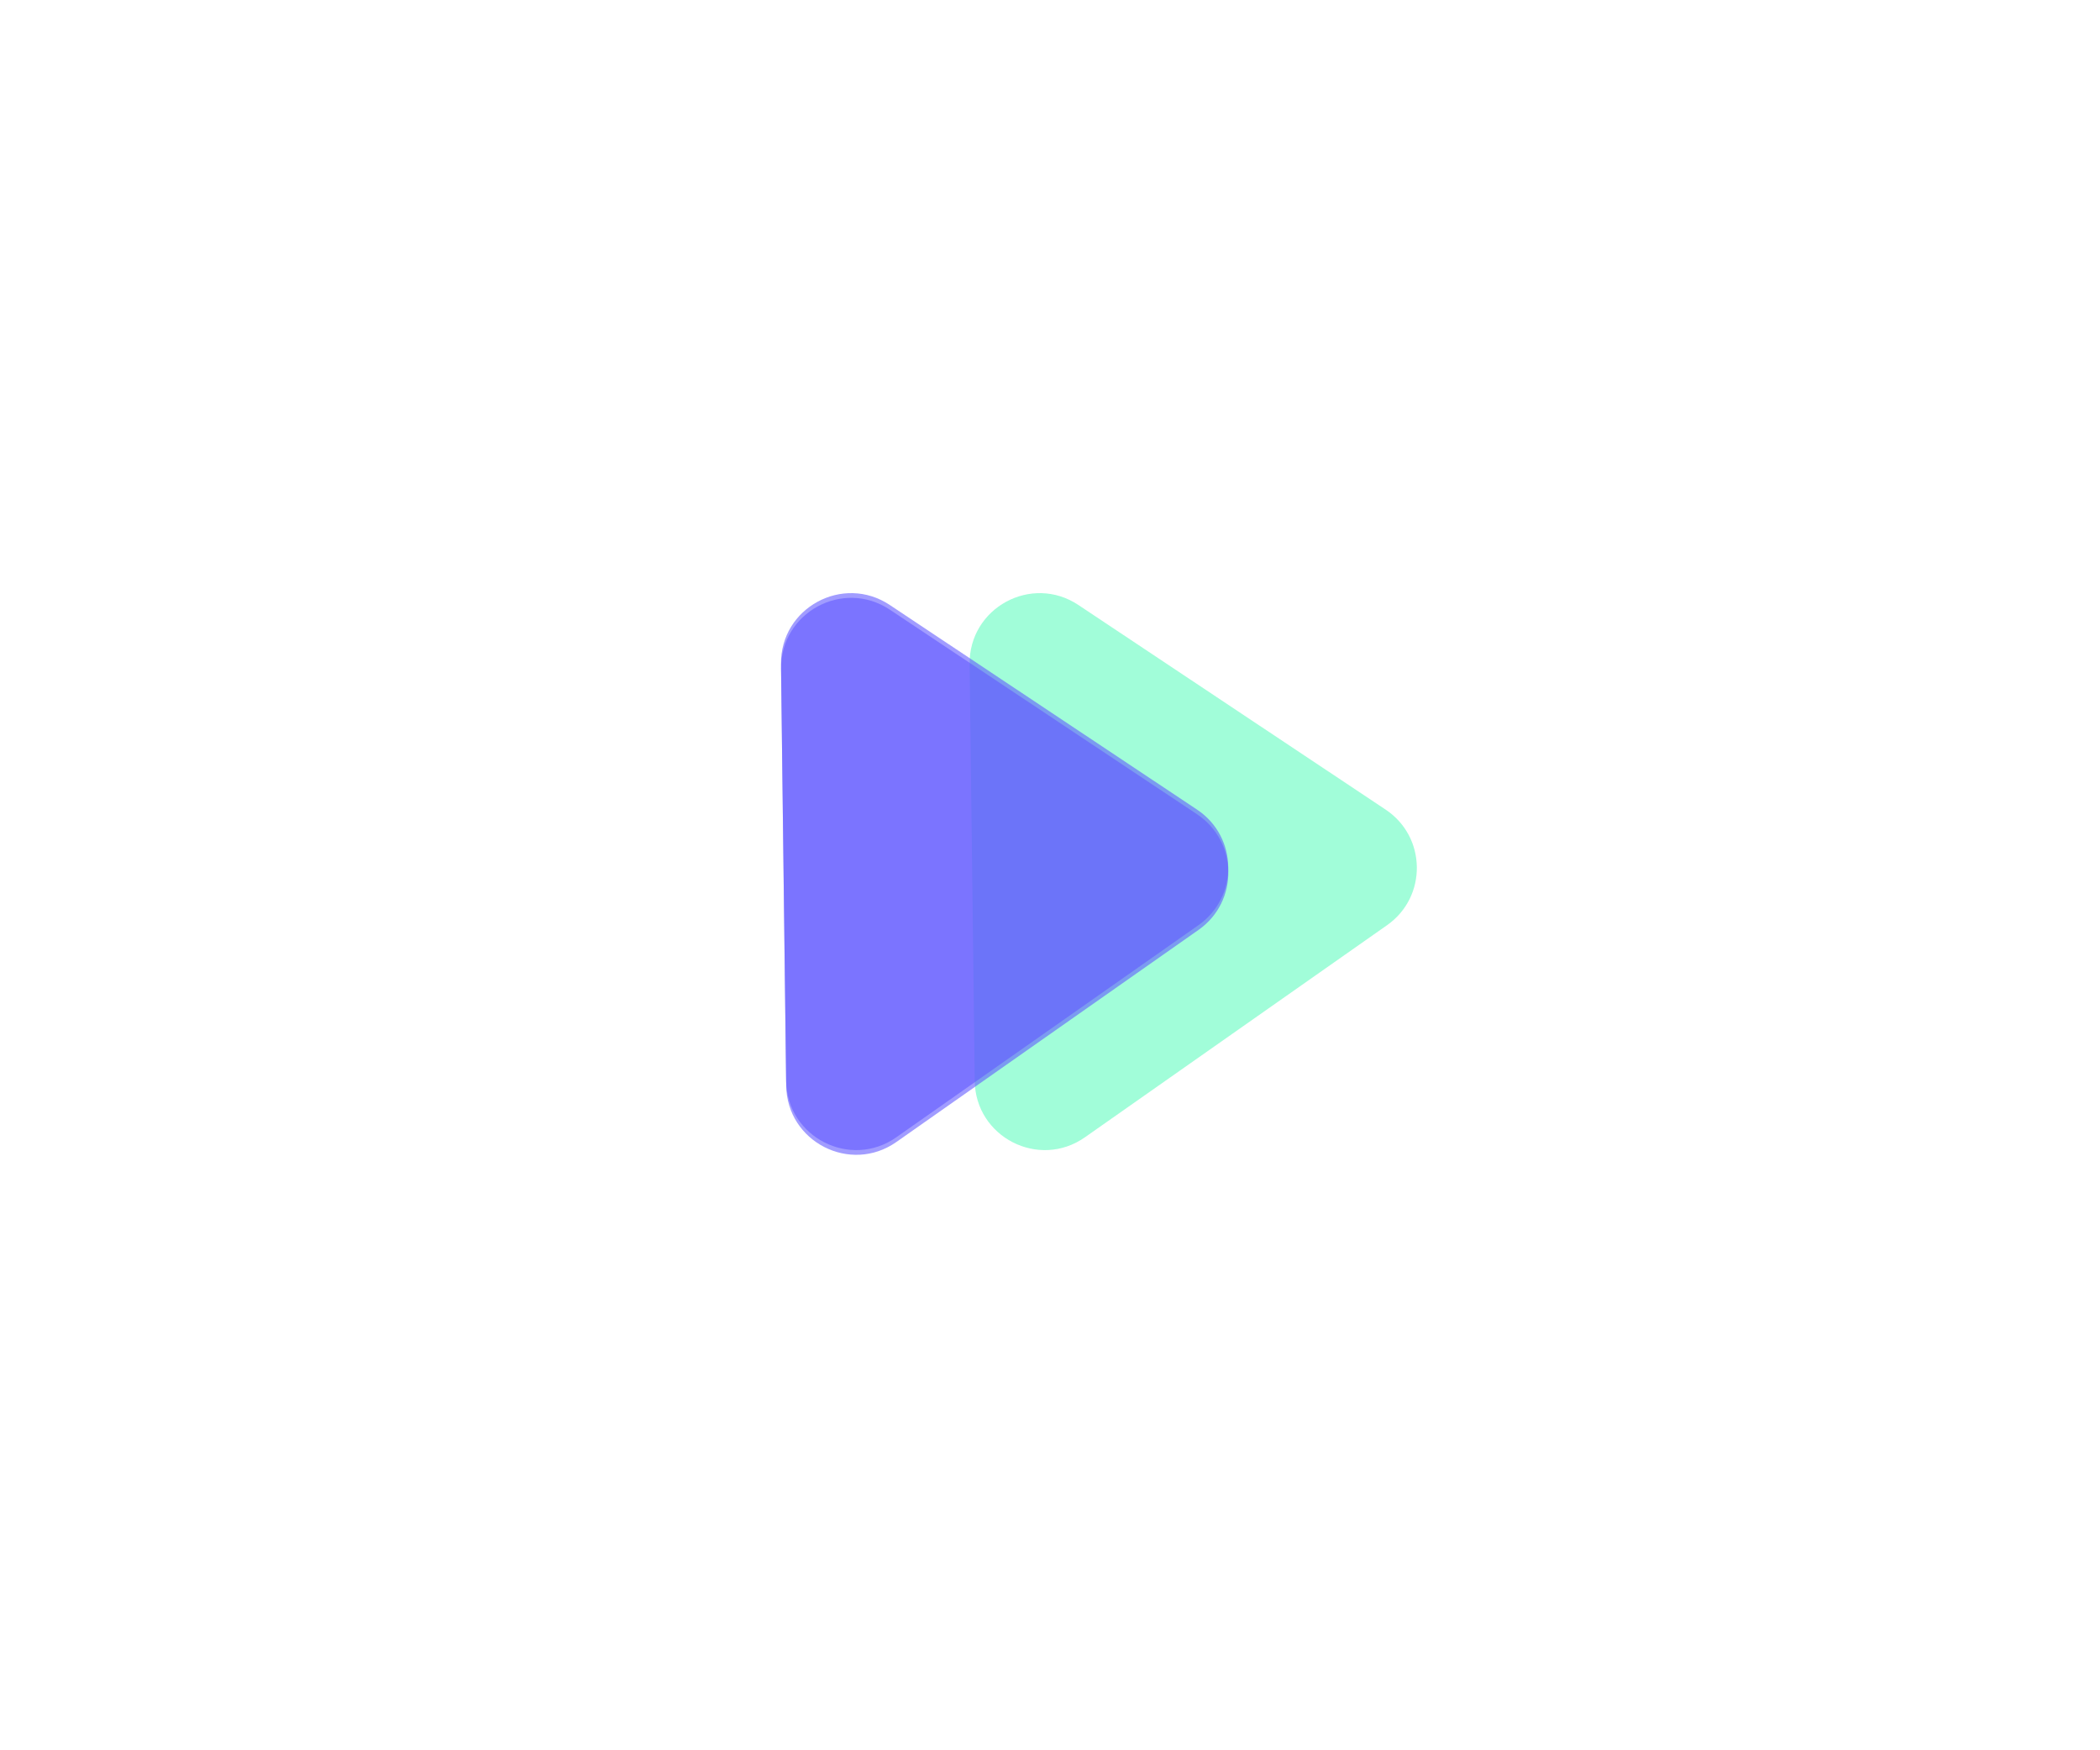 <svg width="120" height="100" viewBox="0 0 120 100" fill="none" xmlns="http://www.w3.org/2000/svg">
<g id="polygons">
<g id="lightGroup">
<path id="light" opacity="0.6" d="M79.18 46.256C81.522 47.816 81.565 51.243 79.261 52.859L61.996 64.978C59.363 66.825 55.737 64.968 55.698 61.753L55.406 37.944C55.366 34.728 58.945 32.783 61.622 34.565L79.18 46.256Z" fill="#63FBBF"/>
</g>
<g id="darkGroup">
<path id="dark2" opacity="0.6" d="M68.403 46.256C70.745 47.816 70.787 51.243 68.484 52.859L51.218 64.978C48.586 66.825 44.96 64.968 44.921 61.753L44.628 37.944C44.589 34.728 48.168 32.783 50.845 34.565L68.403 46.256Z" fill="#635BFF"/>
<path id="dark1" opacity="0.6" d="M68.406 46.524C70.749 48.084 70.791 51.511 68.488 53.128L51.222 65.246C48.59 67.094 44.964 65.237 44.925 62.021L44.632 38.212C44.593 34.997 48.172 33.051 50.849 34.834L68.406 46.524Z" fill="#635BFF"/>
</g>
</g>
</svg>
